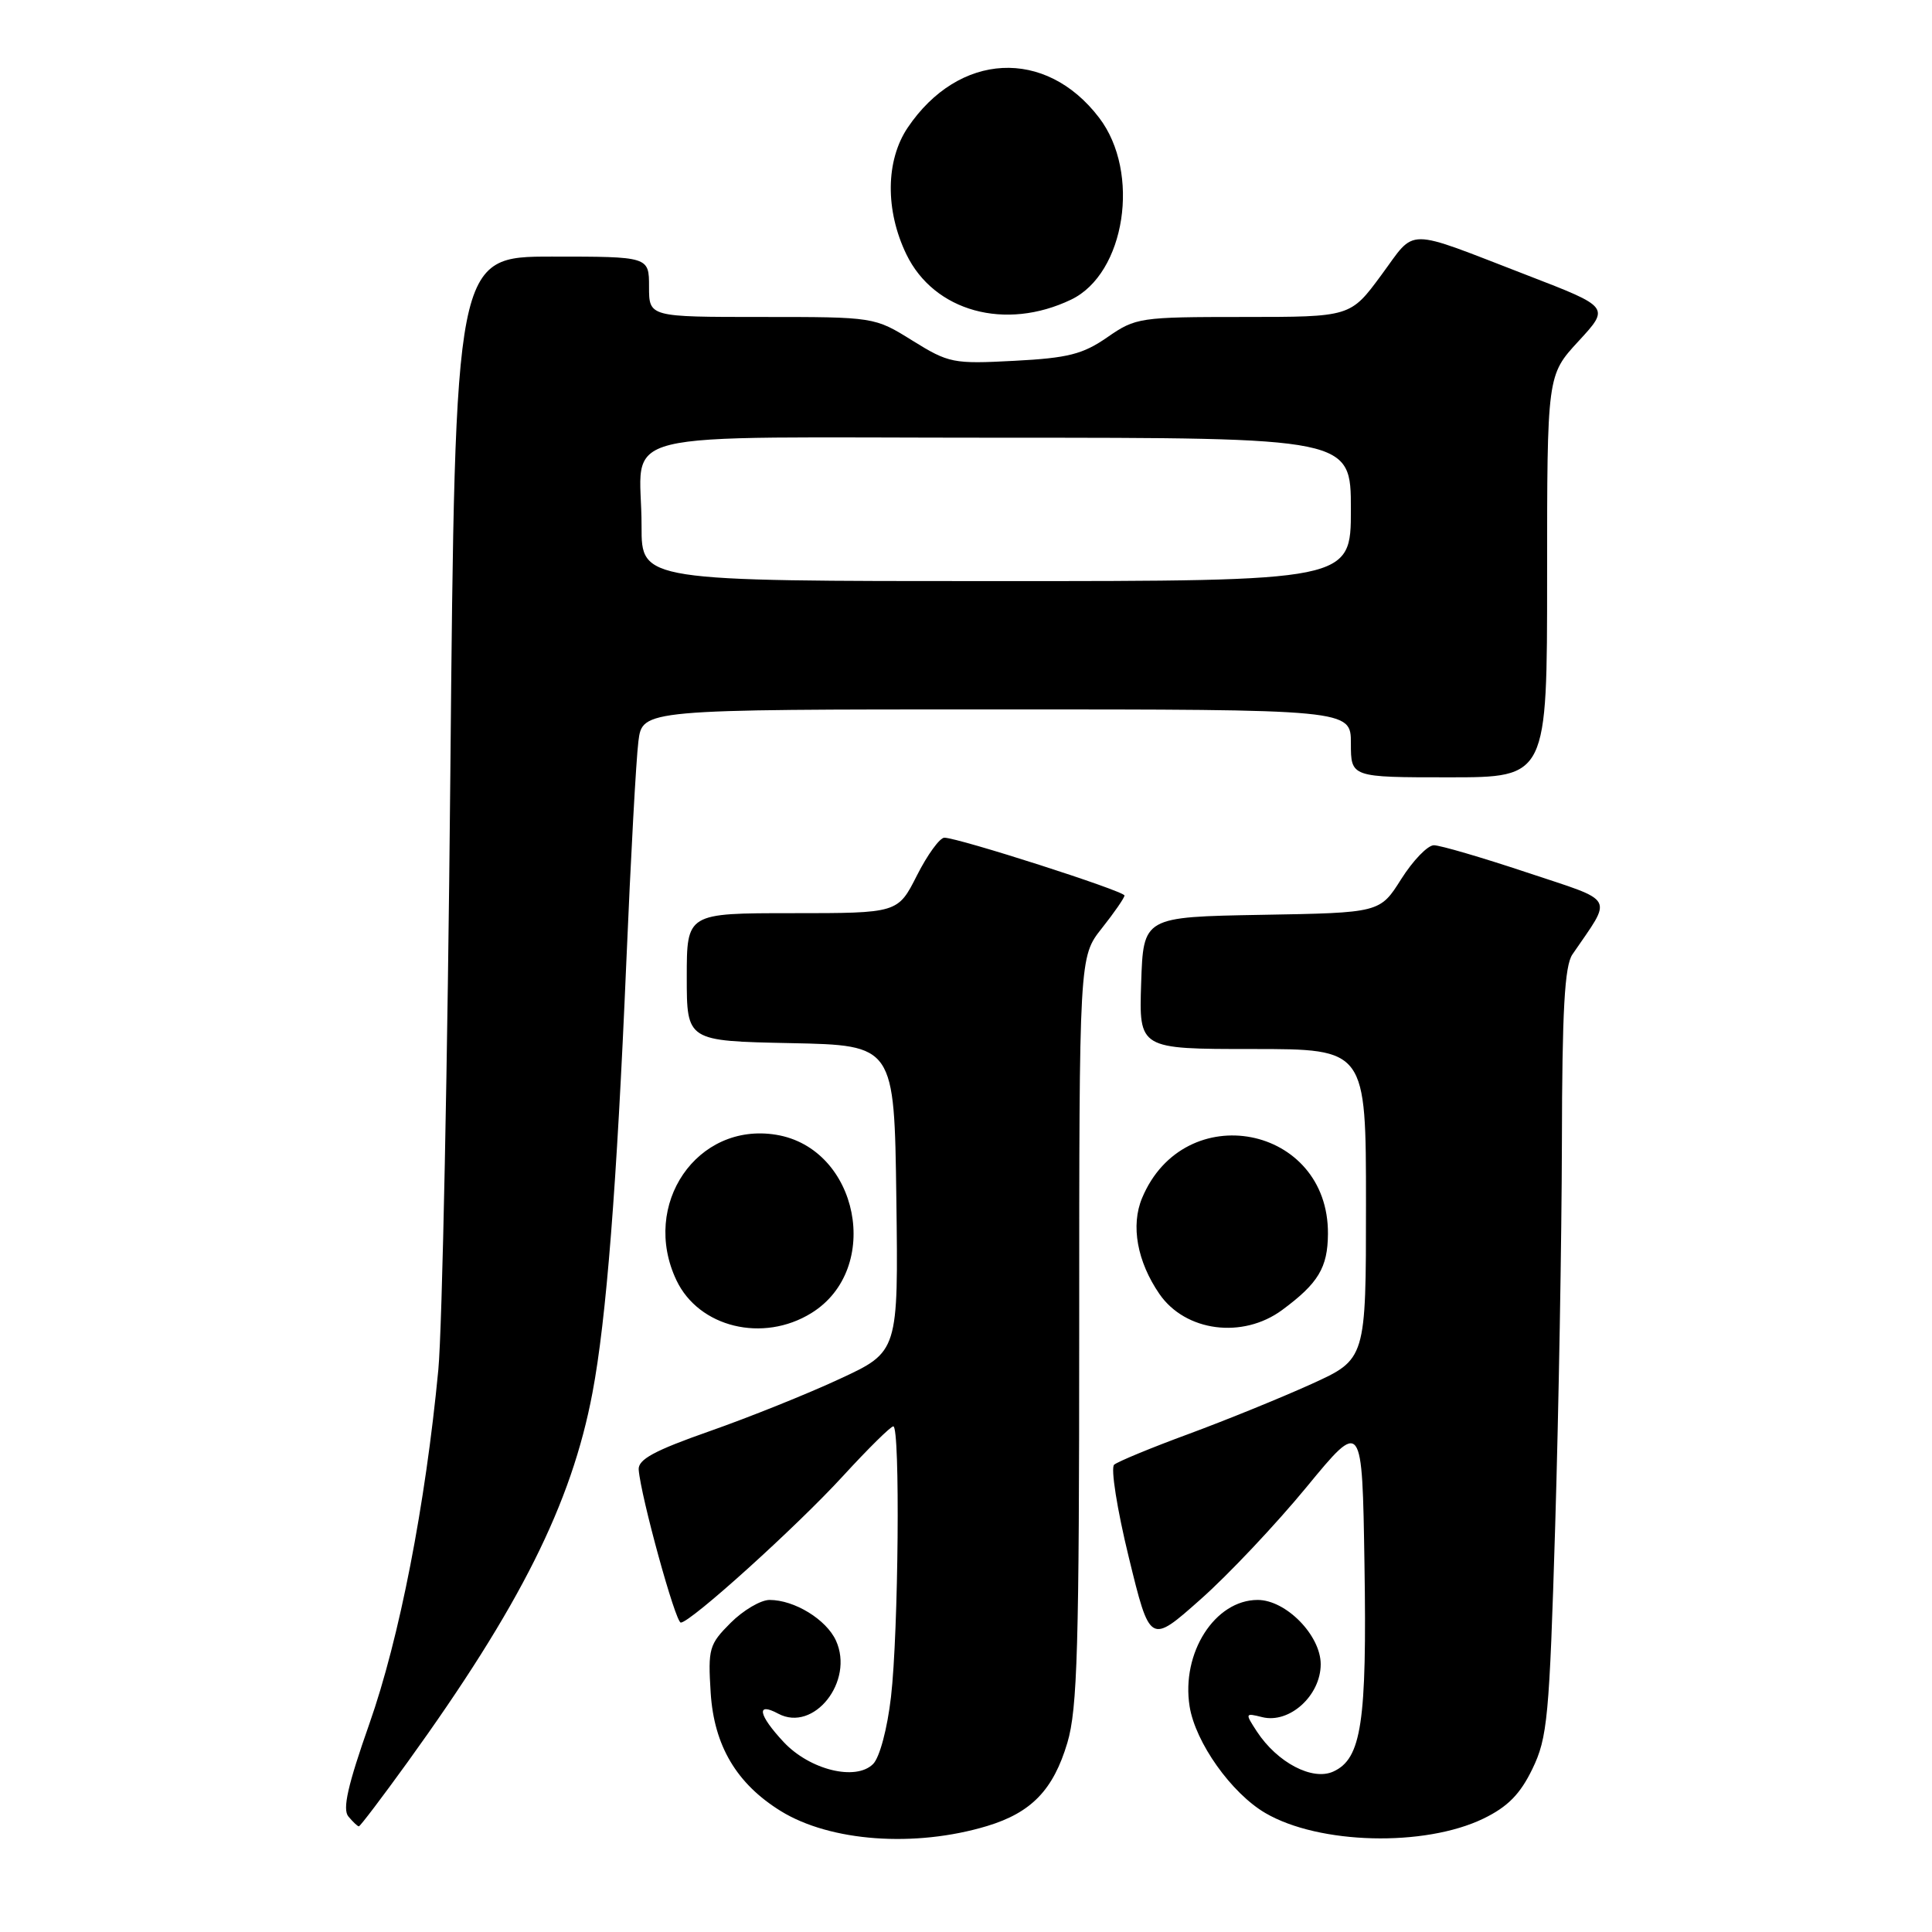 <?xml version="1.0" encoding="UTF-8" standalone="no"?>
<!DOCTYPE svg PUBLIC "-//W3C//DTD SVG 1.1//EN" "http://www.w3.org/Graphics/SVG/1.1/DTD/svg11.dtd" >
<svg xmlns="http://www.w3.org/2000/svg" xmlns:xlink="http://www.w3.org/1999/xlink" version="1.1" viewBox="0 0 256 256">
 <g >
 <path fill="currentColor"
d=" M 130.79 241.96 C 136.67 240.18 139.57 237.17 141.43 230.93 C 142.77 226.43 143.00 218.25 143.00 176.21 C 143.00 126.79 143.00 126.79 146.00 123.00 C 147.65 120.92 149.00 118.96 149.00 118.66 C 149.00 118.07 126.96 111.00 125.13 111.00 C 124.53 111.00 122.89 113.25 121.50 116.00 C 118.97 121.00 118.97 121.00 104.98 121.00 C 91.00 121.00 91.00 121.00 91.00 129.47 C 91.00 137.94 91.00 137.94 104.75 138.22 C 118.50 138.50 118.50 138.50 118.77 158.81 C 119.04 179.11 119.04 179.11 111.27 182.71 C 107.00 184.70 99.22 187.82 94.00 189.65 C 86.68 192.22 84.53 193.39 84.63 194.74 C 84.91 198.30 89.50 215.00 90.21 215.00 C 91.49 215.00 105.55 202.30 111.74 195.54 C 115.04 191.94 118.02 189.00 118.37 189.00 C 119.29 189.00 119.06 216.25 118.06 224.86 C 117.57 229.08 116.56 232.87 115.69 233.74 C 113.40 236.03 107.29 234.52 103.83 230.82 C 100.48 227.23 100.15 225.47 103.12 227.07 C 107.84 229.59 113.22 222.77 110.77 217.39 C 109.49 214.59 105.27 212.00 101.97 212.00 C 100.80 212.00 98.48 213.37 96.81 215.04 C 93.96 217.89 93.80 218.45 94.17 224.32 C 94.62 231.32 97.60 236.35 103.45 239.97 C 110.02 244.03 121.23 244.84 130.79 241.96 Z  M 196.57 240.97 C 199.78 239.41 201.43 237.74 203.05 234.39 C 205.05 230.26 205.30 227.61 206.07 202.20 C 206.53 186.96 206.93 164.14 206.96 151.47 C 206.99 133.87 207.32 127.98 208.35 126.47 C 213.72 118.60 214.27 119.59 202.30 115.60 C 196.36 113.62 190.82 112.00 190.00 112.00 C 189.17 112.00 187.23 114.02 185.67 116.48 C 182.85 120.95 182.85 120.95 167.17 121.22 C 151.50 121.50 151.50 121.50 151.21 130.25 C 150.92 139.00 150.92 139.00 165.96 139.00 C 181.00 139.00 181.00 139.00 181.00 159.56 C 181.00 180.11 181.00 180.11 173.75 183.40 C 169.76 185.21 162.45 188.18 157.50 190.01 C 152.55 191.83 148.11 193.67 147.63 194.08 C 147.15 194.50 148.02 200.00 149.57 206.35 C 152.38 217.87 152.38 217.87 159.06 211.94 C 162.74 208.69 169.06 201.98 173.12 197.05 C 180.50 188.08 180.50 188.08 180.80 207.29 C 181.13 228.24 180.41 233.04 176.67 234.74 C 173.91 236.00 169.25 233.56 166.54 229.43 C 164.96 227.00 164.97 226.96 167.25 227.53 C 170.85 228.43 175.00 224.68 175.00 220.52 C 175.00 216.69 170.40 212.00 166.65 212.00 C 160.98 212.00 156.50 219.02 157.63 226.11 C 158.40 230.90 163.17 237.61 167.67 240.24 C 174.79 244.40 188.76 244.75 196.57 240.97 Z  M 54.00 233.50 C 68.92 212.83 75.73 199.24 78.50 184.57 C 80.34 174.88 81.73 157.12 82.99 127.50 C 83.57 113.75 84.29 100.59 84.59 98.25 C 85.12 94.00 85.12 94.00 132.06 94.00 C 179.00 94.00 179.00 94.00 179.00 98.50 C 179.00 103.00 179.00 103.00 192.00 103.00 C 205.00 103.00 205.00 103.00 205.00 76.36 C 205.00 49.72 205.00 49.72 209.16 45.21 C 213.32 40.70 213.32 40.70 202.41 36.49 C 185.87 30.11 187.72 30.11 183.03 36.45 C 178.94 42.00 178.94 42.00 164.77 42.00 C 151.03 42.00 150.49 42.08 146.74 44.68 C 143.48 46.94 141.53 47.44 134.40 47.81 C 126.29 48.24 125.72 48.12 120.90 45.13 C 115.87 42.00 115.87 42.00 100.93 42.00 C 86.00 42.00 86.00 42.00 86.00 38.00 C 86.00 34.00 86.00 34.00 73.15 34.00 C 60.31 34.00 60.31 34.00 59.67 102.75 C 59.32 140.56 58.60 176.00 58.08 181.51 C 56.37 199.42 52.93 217.09 48.94 228.42 C 46.08 236.55 45.36 239.73 46.16 240.69 C 46.76 241.41 47.38 242.00 47.55 242.00 C 47.72 242.00 50.62 238.18 54.00 233.50 Z  M 107.51 173.99 C 116.96 168.15 113.79 152.14 102.83 150.36 C 92.36 148.66 84.87 159.61 89.63 169.64 C 92.60 175.89 101.09 177.96 107.51 173.99 Z  M 169.88 173.59 C 174.68 170.05 175.93 167.97 175.96 163.50 C 176.07 149.06 156.92 145.37 151.33 158.75 C 149.81 162.39 150.68 167.17 153.63 171.46 C 157.07 176.45 164.65 177.44 169.88 173.59 Z  M 141.93 39.70 C 149.11 36.26 151.18 22.85 145.64 15.60 C 138.55 6.29 127.03 6.89 120.27 16.92 C 117.35 21.27 117.28 27.87 120.10 33.70 C 123.77 41.28 133.22 43.88 141.93 39.70 Z  M 85.01 69.75 C 85.04 56.58 79.27 58.00 132.62 58.00 C 179.00 58.00 179.00 58.00 179.00 67.50 C 179.00 77.00 179.00 77.00 132.00 77.00 C 85.00 77.00 85.00 77.00 85.01 69.75 Z "/>
</g>
</svg>
